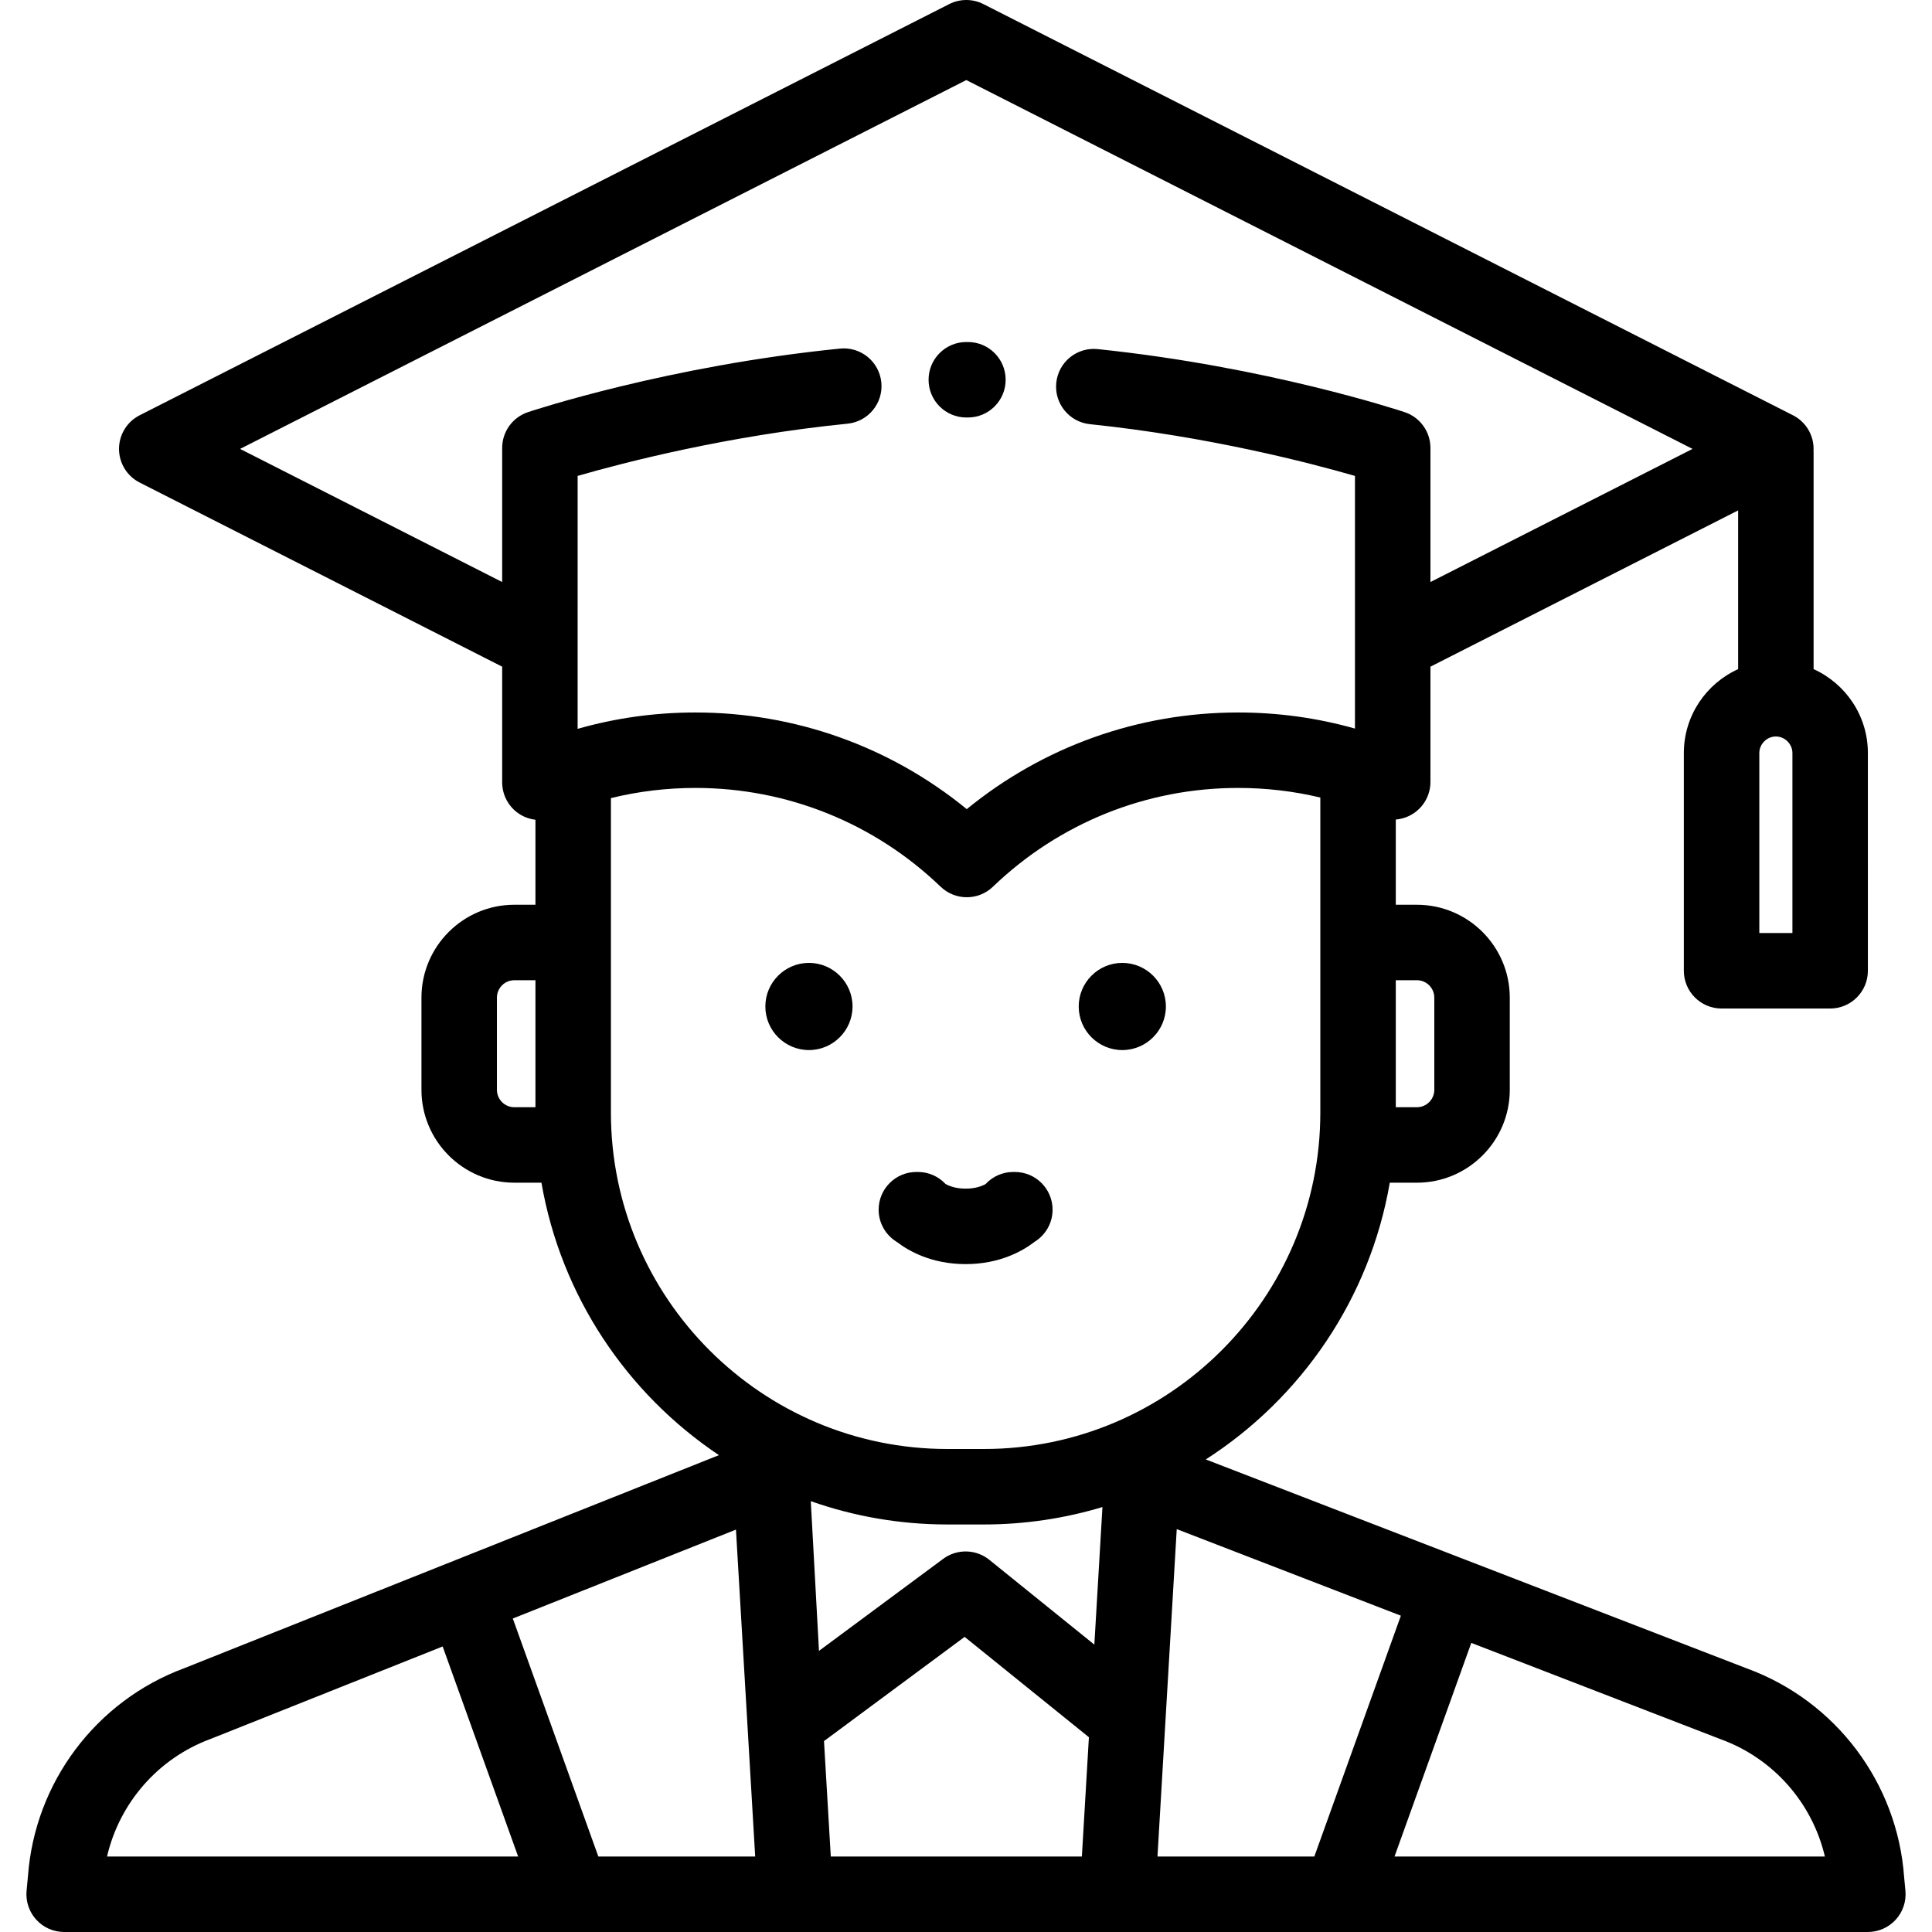 <?xml version="1.0" encoding="iso-8859-1"?>
<!-- Generator: Adobe Illustrator 19.0.0, SVG Export Plug-In . SVG Version: 6.00 Build 0)  -->
<svg version="1.1" id="Capa_1" xmlns="http://www.w3.org/2000/svg" xmlns:xlink="http://www.w3.org/1999/xlink" x="0px" y="0px"
	 viewBox="0 0 512 512" style="enable-background:new 0 0 512 512;" xml:space="preserve">
<g>
	<g>
		<path d="M504.955,501.061l-0.344-3.642c-1.799-24.977-18.126-46.645-41.634-55.25l-143.43-55.403
			c25.287-16.234,43.466-42.612,48.76-73.34h7.183c13.573,0,24.615-11.042,24.615-24.615v-24.426
			c0-13.573-11.042-24.615-24.615-24.615h-5.593v-22.587c1.647-0.135,3.26-0.674,4.684-1.611c2.809-1.85,4.5-4.988,4.5-8.352
			v-30.544l81.542-41.415v42.067c-8.473,3.826-14.387,12.349-14.387,22.232v57.707c0,5.523,4.478,10,10,10h28.772
			c5.522,0,10-4.477,10-10V199.56c0-9.883-5.914-18.406-14.386-22.232v-57.429c0-0.183-0.018-0.361-0.027-0.542
			c0.005-0.131,0.027-0.259,0.027-0.391c0-3.765-2.114-7.211-5.472-8.916L260.61,1.084c-2.846-1.445-6.211-1.445-9.057,0
			L37.013,110.049c-3.356,1.705-5.472,5.151-5.472,8.916c0,3.765,2.115,7.211,5.472,8.916l96.069,48.793v30.653
			c0,3.368,1.695,6.51,4.511,8.359c1.314,0.863,2.792,1.375,4.306,1.556v22.526h-5.593c-13.573,0-24.615,11.042-24.615,24.615
			v24.426c0,13.573,11.042,24.615,24.615,24.615h7.183c5.174,30.025,22.65,55.891,47.037,72.205L48.809,442.098
			c-23.355,8.652-39.587,30.259-41.398,55.109l-0.366,3.845c-0.267,2.804,0.661,5.591,2.557,7.676
			c1.893,2.084,4.58,3.272,7.397,3.272h478c2.815,0,5.501-1.187,7.396-3.269C504.29,506.649,505.219,503.864,504.955,501.061z
			 M369.898,259.768h5.593v0.001c2.545,0,4.615,2.07,4.615,4.615v24.426c0,2.545-2.07,4.615-4.615,4.615h-5.593V259.768z
			 M466.238,199.56c0-2.377,2.009-4.386,4.387-4.386c2.377,0,4.386,2.008,4.386,4.386v47.706h-0.001h-8.772V199.56z
			 M141.898,293.426h-5.593c-2.544-0.001-4.615-2.071-4.615-4.616v-24.426c0-2.545,2.07-4.615,4.615-4.615h5.593V293.426z
			 M233.561,101.333c-0.551-5.496-5.453-9.506-10.946-8.954c-45.433,4.549-81.195,16.343-82.695,16.843
			c-4.084,1.361-6.839,5.183-6.839,9.487v35.534l-69.457-35.278l192.458-97.749l192.459,97.749l-69.459,35.278v-35.534
			c0-4.305-2.755-8.126-6.839-9.487c-1.471-0.49-36.539-12.058-81.339-16.706c-5.515-0.565-10.409,3.422-10.979,8.915
			c-0.57,5.493,3.421,10.408,8.914,10.979c31.329,3.25,58.158,10.222,70.242,13.71v66.959c-10.021-2.835-20.39-4.266-30.976-4.266
			c-26.414,0-51.613,9.034-71.9,25.614c-20.287-16.58-45.486-25.614-71.9-25.614c-10.674,0-21.125,1.455-31.224,4.338V126.12
			c12.25-3.536,39.646-10.649,71.526-13.841C230.102,111.729,234.111,106.828,233.561,101.333z M161.898,294.833v-83.325
			c7.282-1.788,14.774-2.697,22.407-2.697c24.32,0,47.395,9.297,64.974,26.179c1.936,1.858,4.431,2.788,6.927,2.788
			c2.496,0,4.991-0.929,6.927-2.788c17.579-16.881,40.653-26.179,64.974-26.179c7.418,0,14.704,0.856,21.792,2.545v83.477
			c0,49.167-40,89.167-89.166,89.167h-9.668C201.898,384,161.898,344,161.898,294.833z M28.364,492
			c3.287-14.2,13.542-26.05,27.481-31.18c0.083-0.031,0.165-0.063,0.247-0.095l61.217-24.392L137.315,492H28.364z M158.567,492
			L135.9,428.925l59.135-23.563L200.133,492H158.567z M286.708,492h-66.541l-1.8-30.595l37.27-27.614l32.933,26.59L286.708,492z
			 M290.014,435.842l-27.832-22.472c-3.543-2.861-8.573-2.966-12.235-0.254l-32.909,24.383l-2.171-39.676
			C226.2,401.818,238.382,404,251.065,404h9.668c10.921,0,21.47-1.619,31.427-4.618L290.014,435.842z M306.742,492l5.107-86.768
			l59.396,22.943L348.309,492H306.742z M369.561,492.001L369.561,492.001l20.346-56.617l65.952,25.476
			c0.061,0.023,0.12,0.046,0.181,0.068c13.963,5.087,24.243,16.89,27.577,31.073H369.561z"/>
	</g>
</g>
<g>
	<g>
		<path d="M256.509,90.639h-0.427c-5.522,0-10,4.477-10,10s4.478,10,10,10h0.427c5.522,0,10-4.477,10-10
			S262.031,90.639,256.509,90.639z"/>
	</g>
</g>
<g>
	<g>
		<path d="M297.421,255.178c-6.369,0-11.551,5.182-11.551,11.551c0,6.369,5.182,11.551,11.551,11.551
			c6.37,0,11.552-5.182,11.552-11.551C308.973,260.36,303.791,255.178,297.421,255.178z"/>
	</g>
</g>
<g>
	<g>
		<path d="M214.378,255.177c-6.37,0-11.552,5.182-11.552,11.551c0,6.369,5.182,11.551,11.552,11.551
			c6.369,0,11.551-5.182,11.551-11.551C225.929,260.359,220.747,255.177,214.378,255.177z"/>
	</g>
</g>
<g>
	<g>
		<path d="M268.944,310.584h-0.427c-2.895,0-5.495,1.238-7.321,3.204c-0.935,0.522-2.662,1.213-5.289,1.213
			c-2.677,0-4.414-0.715-5.335-1.241c-1.825-1.95-4.414-3.176-7.295-3.176h-0.427c-5.522,0-10,4.477-10,10
			c0,3.64,1.951,6.816,4.858,8.565c3.173,2.43,9.231,5.852,18.199,5.852c9.042,0,15.127-3.478,18.278-5.912
			c2.852-1.763,4.759-4.907,4.759-8.505C278.944,315.061,274.466,310.584,268.944,310.584z"/>
	</g>
</g>
<g>
</g>
<g>
</g>
<g>
</g>
<g>
</g>
<g>
</g>
<g>
</g>
<g>
</g>
<g>
</g>
<g>
</g>
<g>
</g>
<g>
</g>
<g>
</g>
<g>
</g>
<g>
</g>
<g>
</g>
</svg>
